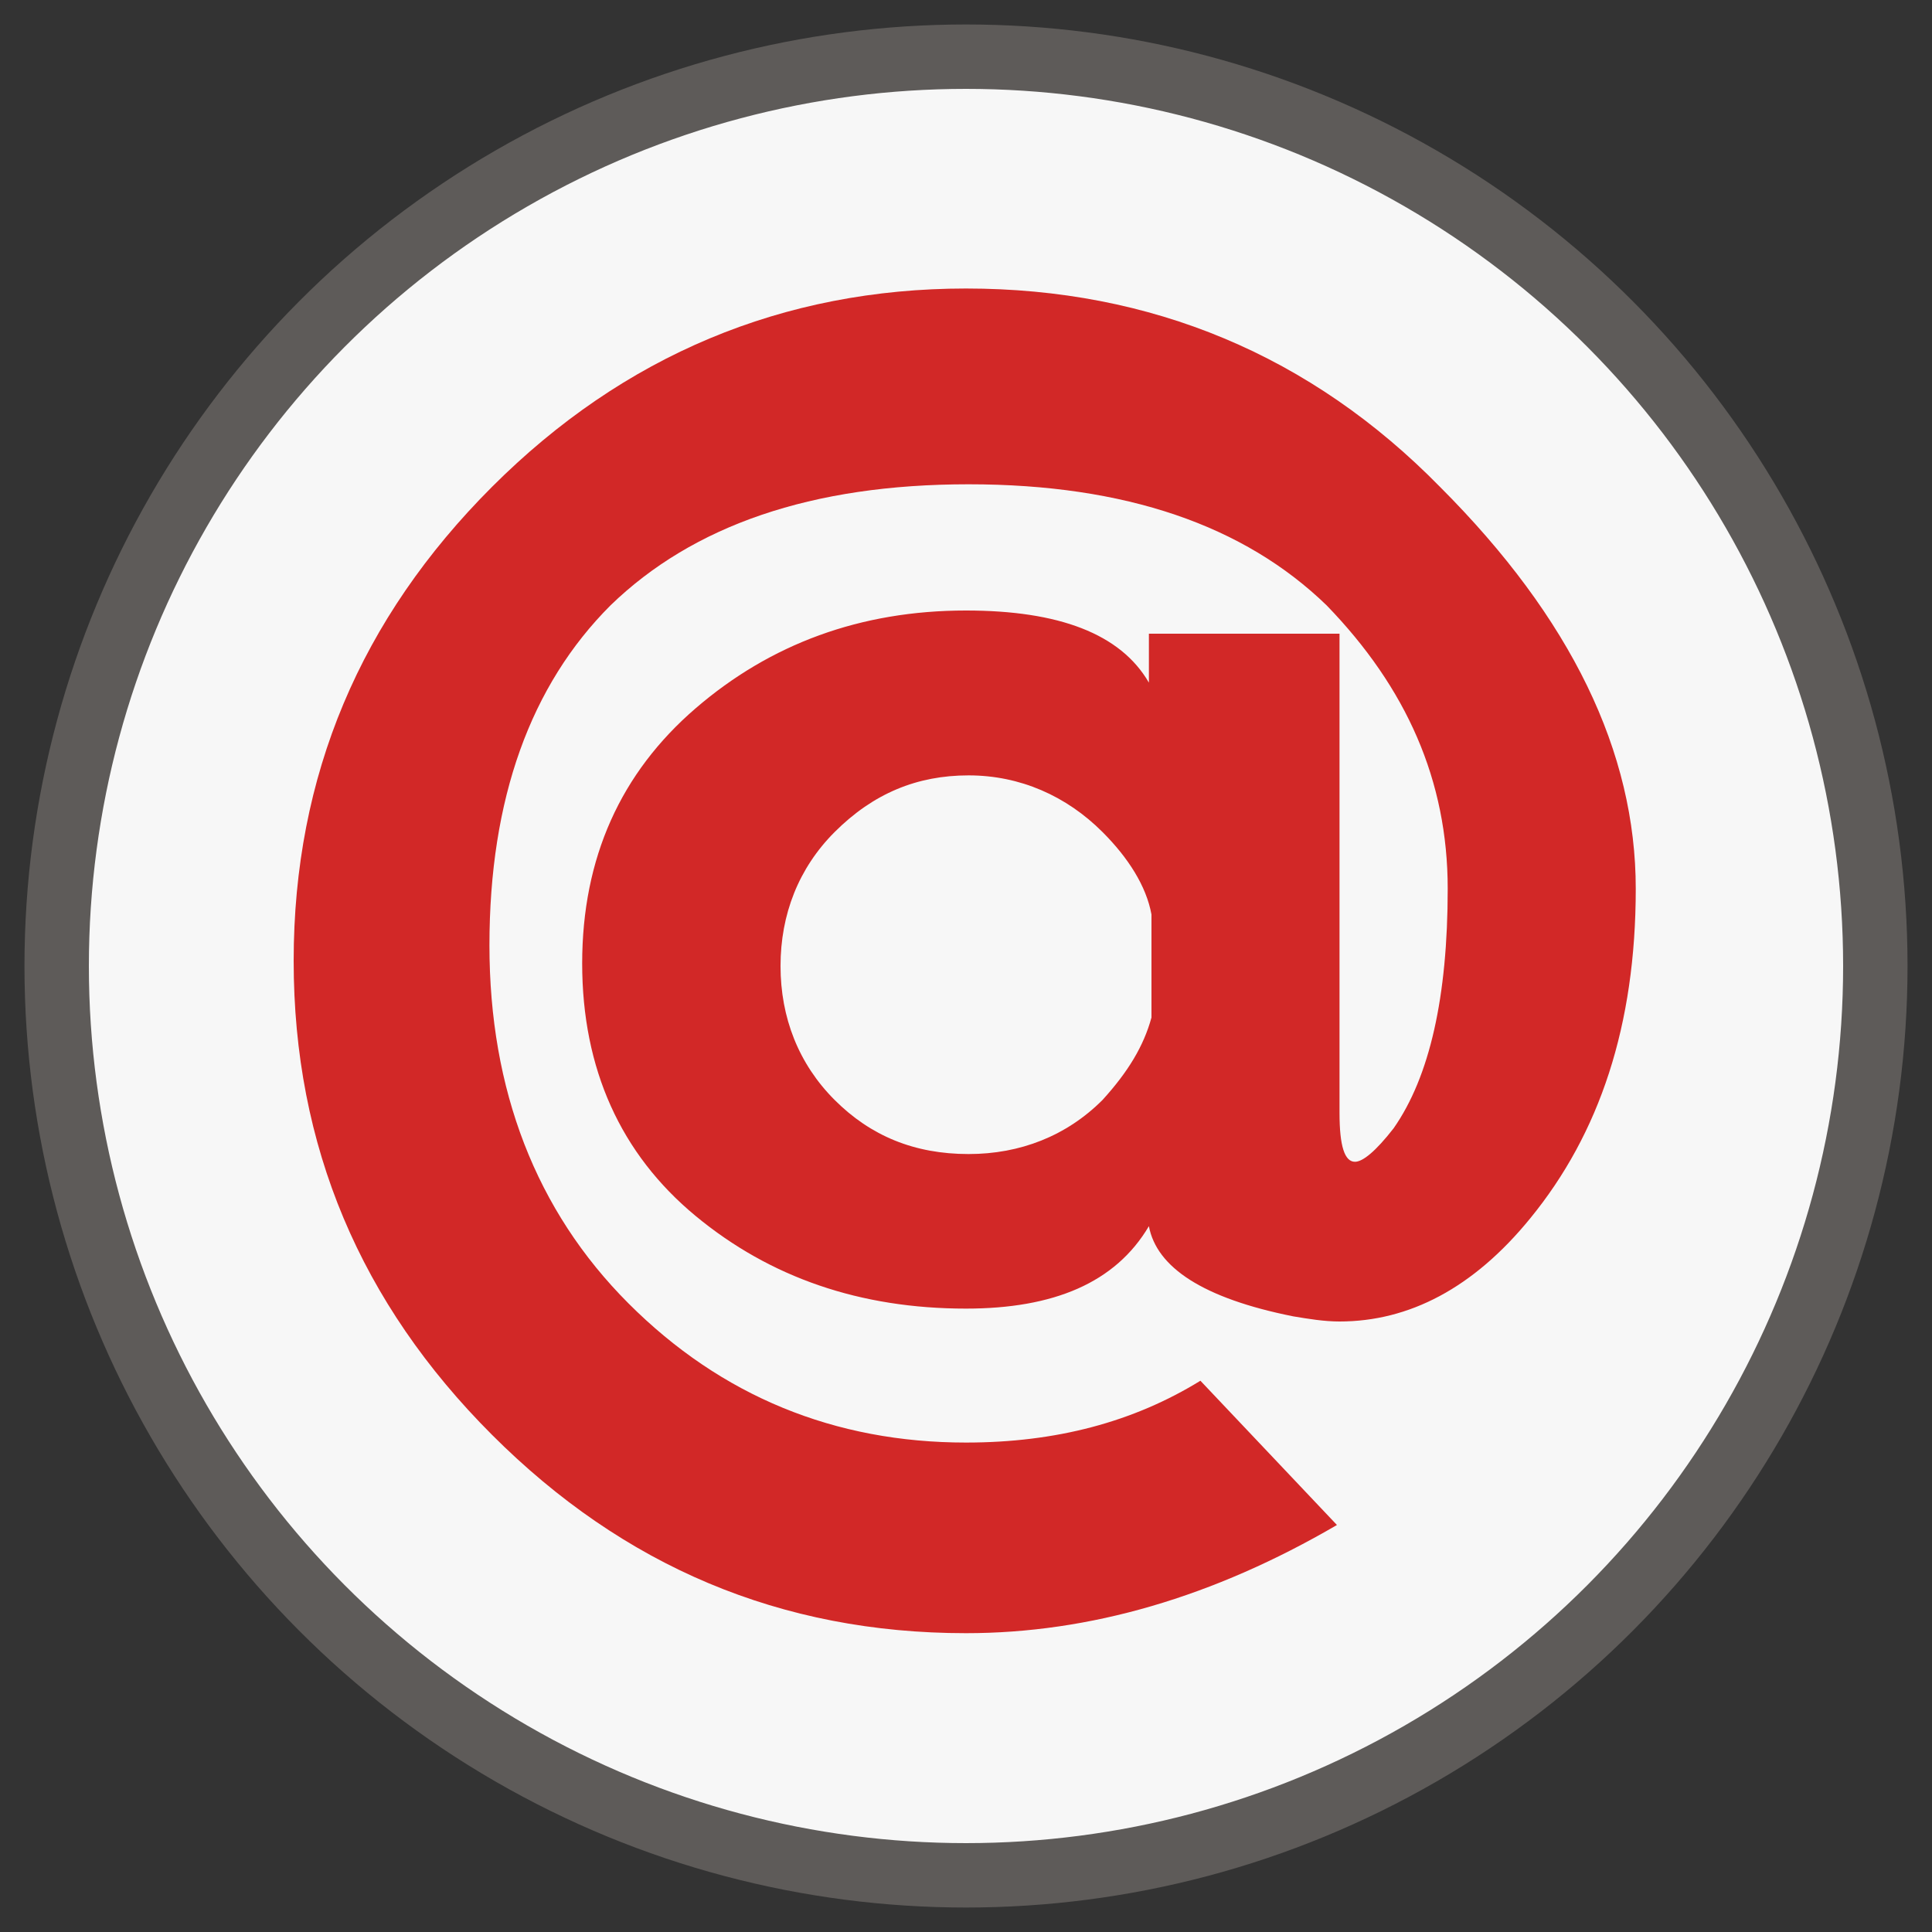 <?xml version="1.0" encoding="utf-8"?>
<!-- Generator: Adobe Illustrator 17.1.0, SVG Export Plug-In . SVG Version: 6.00 Build 0)  -->
<!DOCTYPE svg PUBLIC "-//W3C//DTD SVG 1.1//EN" "http://www.w3.org/Graphics/SVG/1.1/DTD/svg11.dtd">
<svg version="1.1" id="Calque_1" xmlns="http://www.w3.org/2000/svg" xmlns:xlink="http://www.w3.org/1999/xlink" x="0px" y="0px"
	 viewBox="0 0 75 75" enable-background="new 0 0 75 75" xml:space="preserve">
<rect x="0" y="0" width="75" height="75" fill="#333333" stroke="none"/>
<circle fill="#F7F7F7" stroke="#5E5B59" stroke-width="2.5" stroke-miterlimit="10" cx="37.5" cy="37.5" r="35.3"/>
<g>
	<path fill="#D22827" d="M37.5,50.8c-4.1,0-7.6-1.2-10.5-3.6c-2.9-2.4-4.4-5.7-4.4-9.8c0-4.1,1.5-7.4,4.4-9.9
		c2.9-2.5,6.4-3.8,10.5-3.8c3.6,0,6,0.9,7.1,2.8v-1.9H52L52,43.1v0.1c0,1.3,0.2,1.9,0.6,1.9c0.3,0,0.8-0.4,1.5-1.3
		c1.4-2,2.1-5.1,2.1-9.3s-1.6-7.8-4.7-11c-3.2-3.1-7.8-4.7-13.9-4.7c-6.1,0-10.7,1.6-13.9,4.7c-3.1,3.1-4.7,7.5-4.7,13.2
		c0,5.6,1.8,10.3,5.4,13.9c3.6,3.6,8,5.4,13.1,5.4c3.5,0,6.5-0.8,9.1-2.4l5.3,5.6c-4.8,2.8-9.6,4.2-14.4,4.2
		c-7.2,0-13.3-2.6-18.4-7.7c-5.1-5.1-7.7-11.2-7.7-18.4c0-7.2,2.6-13.3,7.7-18.4c5.1-5.1,11.3-7.7,18.4-7.7c7.2,0,13.4,2.6,18.4,7.7
		c5.1,5.1,7.6,10.3,7.6,15.6c0,5.3-1.4,9.5-4.1,12.8c-2.2,2.7-4.7,4-7.4,4c-0.6,0-1.2-0.1-1.8-0.2c-3.5-0.7-5.3-1.9-5.6-3.5
		C43.3,49.8,40.9,50.8,37.5,50.8z M44.7,39.5v-4c-0.2-1.1-0.9-2.2-1.9-3.2c-1.4-1.4-3.2-2.2-5.2-2.2c-2,0-3.7,0.7-5.2,2.2
		c-1.4,1.4-2.1,3.2-2.1,5.2c0,2,0.7,3.8,2.1,5.2c1.4,1.4,3.1,2.1,5.2,2.1c2,0,3.8-0.7,5.2-2.1C43.8,41.6,44.4,40.6,44.7,39.5z"/>
</g>
</svg>
